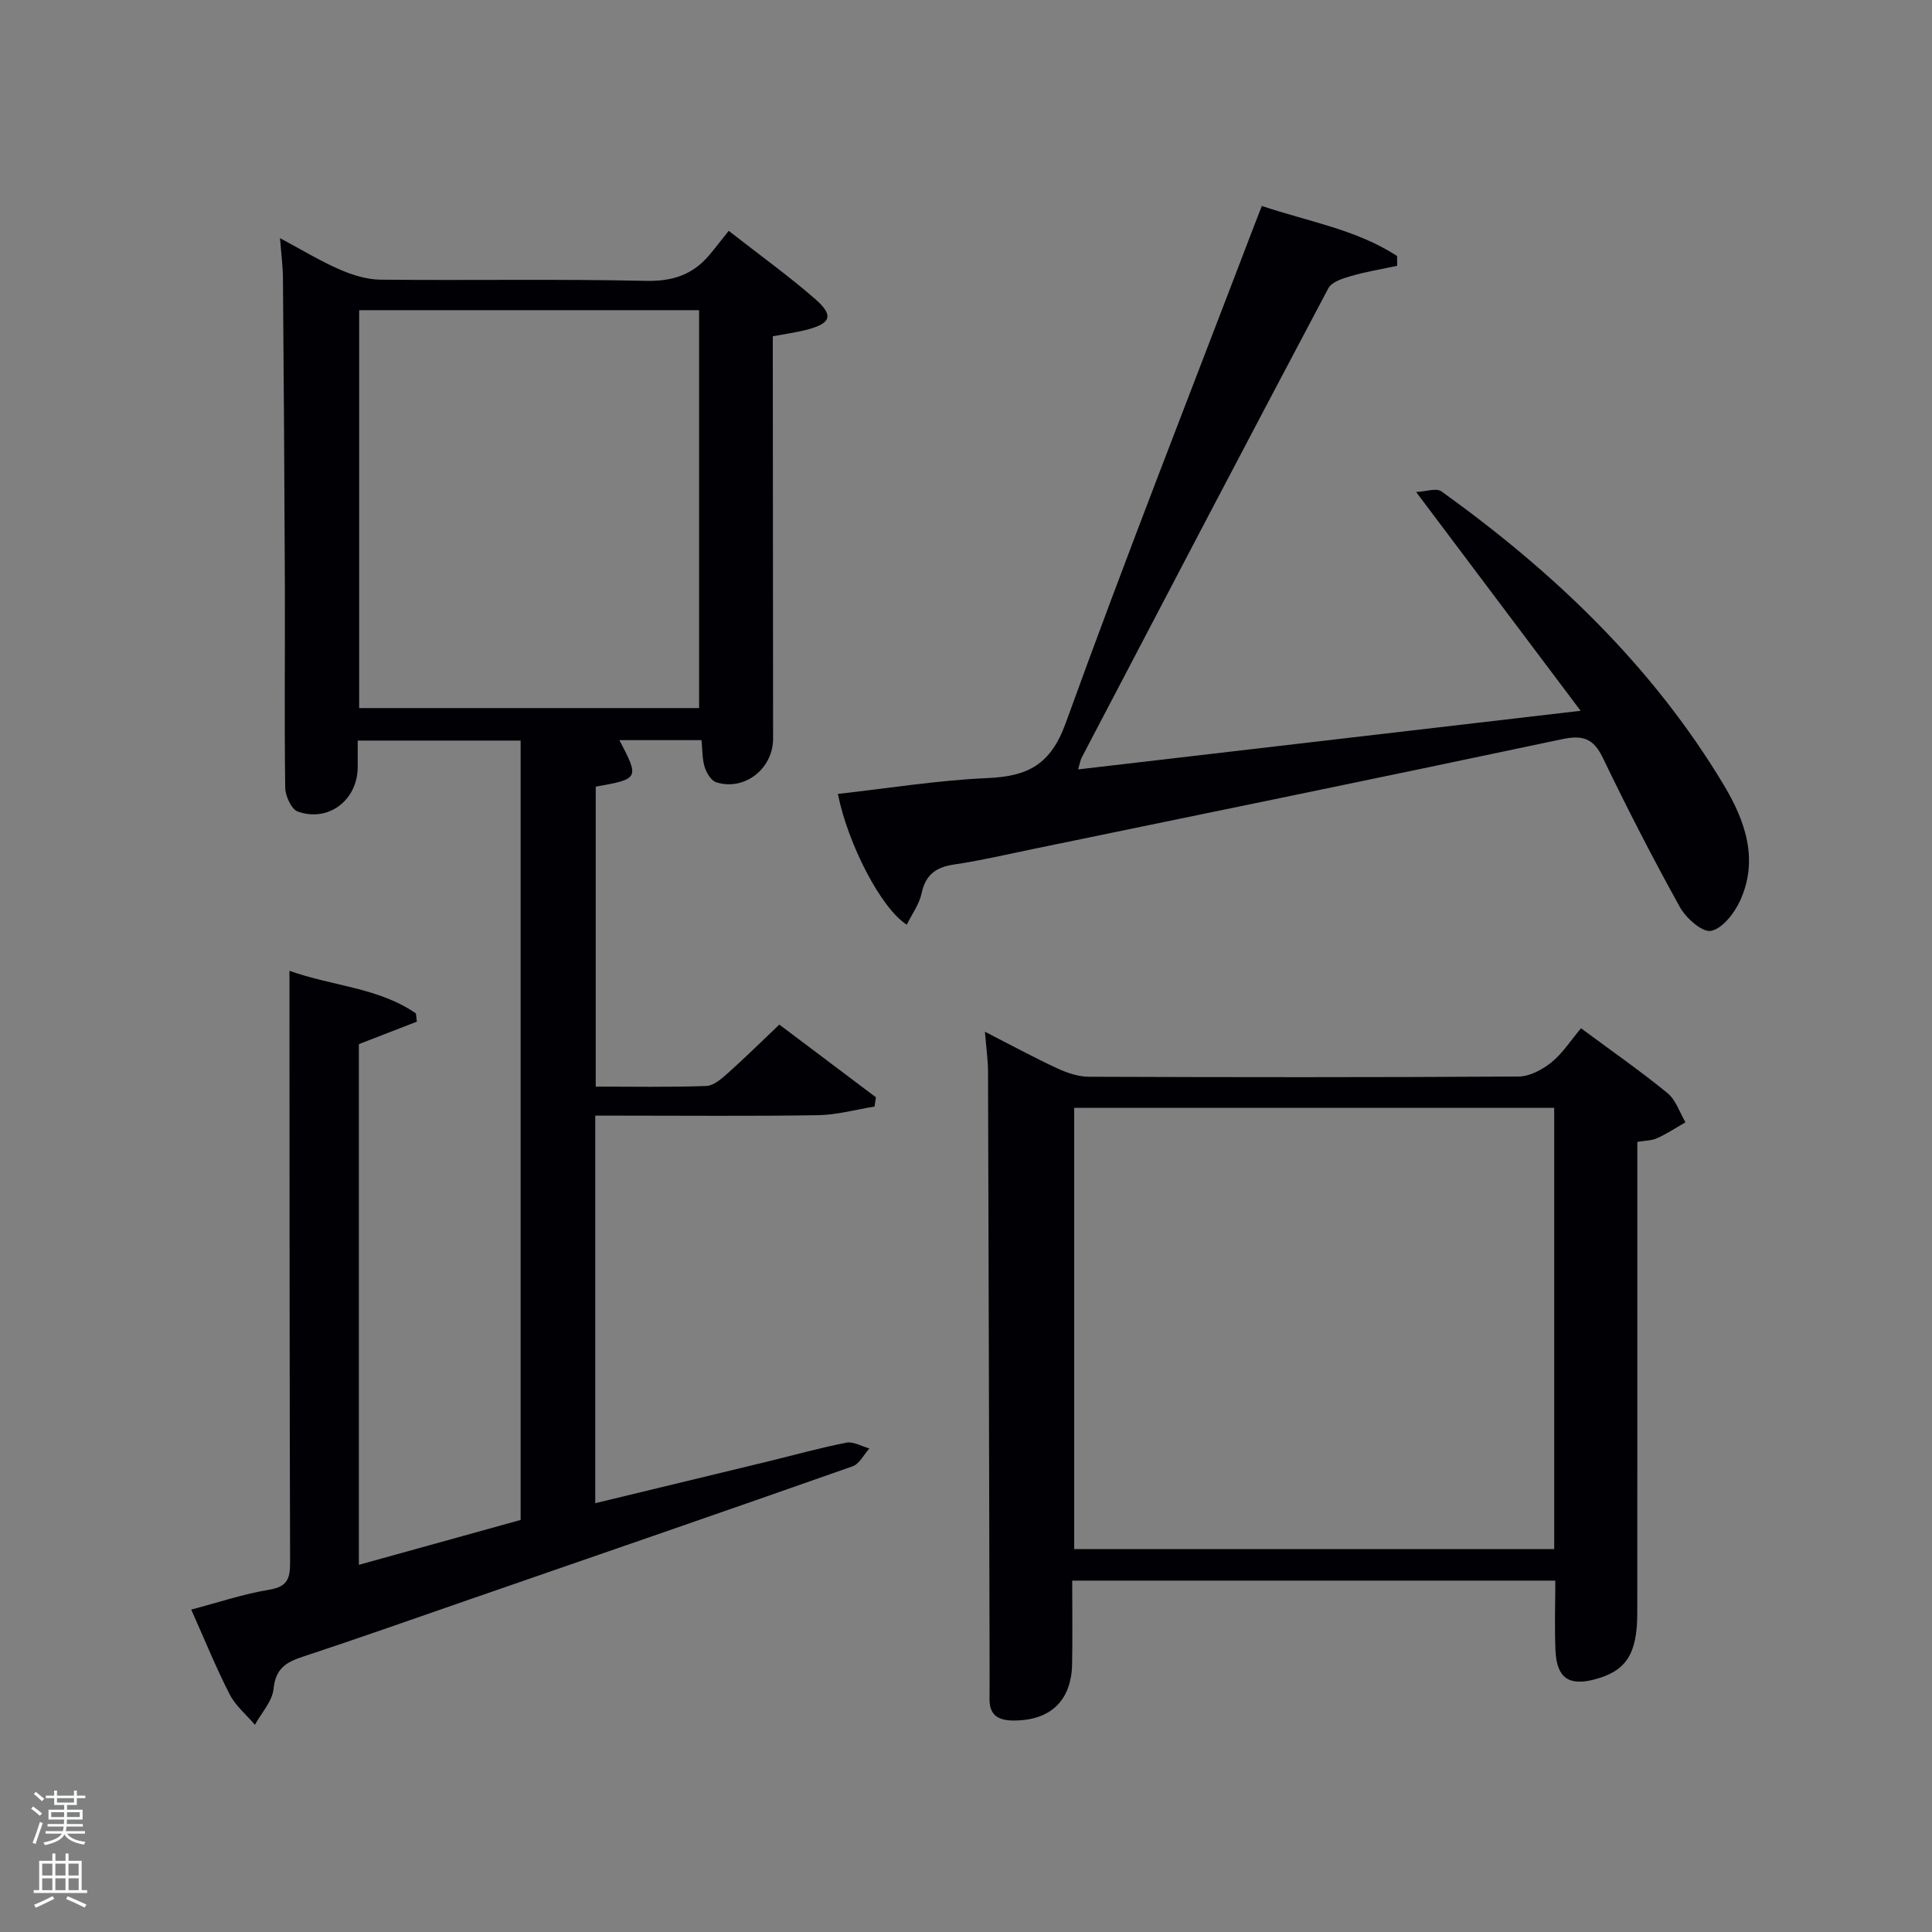 <svg enable-background="new 0 0 400 400" viewBox="0 0 400 400" xmlns="http://www.w3.org/2000/svg"><rect x="0" y="0" width="400" height="400" fill="#808080" stroke="none"/><path d="m6.44 374.46.42-.45c.65.47 1.27.95 1.85 1.44l-.45.49c-.65-.56-1.25-1.06-1.82-1.48m.93 7.33-.63-.26c.55-1.36 1.05-2.8 1.52-4.33.19.1.38.19.59.27-.46 1.29-.95 2.73-1.48 4.32m-.38-10.38.44-.42c.43.34 1.01.82 1.74 1.44l-.49.49c-.53-.51-1.09-1.01-1.69-1.51m2.5.35h1.72v-1.04h.59v1.04h3.52v-1.04h.59v1.04h1.75v.53h-1.75v1.42h-2.03v.97h3.22v2.03h-3.24c0 .35-.01.66-.03.93h3.32v.53h-3.37c-.03.27-.08.58-.15.94h3.96v.53h-3.71c.67.92 1.93 1.48 3.79 1.68-.13.24-.23.44-.29.59-2.13-.38-3.48-1.08-4.04-2.12-.43.97-1.77 1.72-4.03 2.23-.09-.19-.2-.37-.33-.55 2.1-.42 3.37-1.03 3.81-1.83h-3.36v-.53h3.58c.08-.29.13-.61.16-.94h-3.33v-.53h3.39c.02-.27.04-.58.04-.93h-3.23v-2.03h3.25v-.97h-2.07v-1.42h-1.73zm1.12 3.44v1h2.65c.01-.3.02-.44.02-.4v-.25-.35zm1.19-2h3.52v-.91h-3.52zm4.71 2h-2.63v.59c0 .15-.01.28-.01.4h2.64z" fill="#fafbfc"/><path d="m13.56 383.74h.63v1.52h2.72v6.07h1.13v.6h-11.06v-.6h1.13v-6.07h2.73v-1.52h.63v1.52h2.1v-1.52zm-2.69 8.83.38.56c-1.24.63-2.53 1.25-3.85 1.85-.1-.21-.21-.42-.34-.63 1.36-.55 2.63-1.15 3.81-1.78m-2.13-4.27h2.1v-2.45h-2.1zm0 3.04h2.1v-2.46h-2.1zm2.72-3.04h2.1v-2.45h-2.1zm0 3.04h2.1v-2.46h-2.1zm6.07 3.6c-1.41-.71-2.7-1.3-3.86-1.78l.35-.56c1.45.62 2.75 1.19 3.88 1.72zm-1.25-9.09h-2.1v2.45h2.1zm-2.09 5.49h2.1v-2.46h-2.1z" fill="#fafbfc"/><g fill="#010105"><path d="m59.93 200.99c8.94 3.21 18.45 3.46 26.18 8.83.07.57.13 1.13.2 1.7-3.85 1.49-7.7 2.99-12.01 4.66v107.8c11.22-3.11 22.29-6.19 33.49-9.29 0-53.84 0-107.44 0-161.36-11.19 0-22.24 0-33.73 0v5.47c-.01 6.81-6 11.49-12.4 9.23-1.33-.47-2.59-3.24-2.61-4.97-.19-13.99-.02-27.99-.07-41.99-.08-21.16-.23-42.31-.4-63.47-.02-2.46-.35-4.92-.6-8.29 4.51 2.41 8.29 4.72 12.31 6.47 2.64 1.15 5.62 2.09 8.46 2.12 18.33.19 36.66-.16 54.98.25 5.48.12 9.63-1.24 13.06-5.27 1.29-1.51 2.49-3.1 4.08-5.09 6.55 5.12 12.47 9.37 17.94 14.15 3.91 3.42 3.23 5.07-1.99 6.38-2.06.52-4.19.81-6.82 1.3v5.34c.02 25.99.05 51.98.06 77.98 0 6.23-5.94 10.89-11.79 9.02-1.05-.34-2.01-1.95-2.38-3.17-.52-1.69-.45-3.56-.65-5.55-5.78 0-11.33 0-17 0 4.15 7.93 4.1 8.02-4.9 9.63v62.1c7.68 0 15.29.15 22.89-.13 1.54-.06 3.21-1.53 4.51-2.7 3.58-3.2 7-6.58 10.61-10.01 6.87 5.17 13.43 10.11 20 15.05-.09.64-.18 1.28-.28 1.92-3.91.63-7.81 1.73-11.73 1.79-13.66.22-27.32.09-40.99.09-1.62 0-3.24 0-5.11 0v80.24c12.05-2.91 23.8-5.74 35.55-8.59 5.47-1.33 10.91-2.86 16.43-3.94 1.46-.29 3.18.76 4.78 1.2-1.15 1.27-2.07 3.2-3.49 3.7-26.31 9.26-52.68 18.35-79.04 27.47-11.6 4.01-23.17 8.12-34.83 11.96-3.45 1.14-5.59 2.47-6 6.62-.25 2.59-2.51 4.98-3.86 7.46-1.77-2.08-4.01-3.92-5.22-6.28-2.86-5.59-5.23-11.44-7.97-17.57 5.63-1.48 10.83-3.24 16.17-4.12 3.78-.62 4.31-2.36 4.3-5.67-.12-38.99-.11-77.98-.13-116.96 0-1.64 0-3.29 0-5.51zm14.43-136.77v82.38h70.38c0-27.65 0-54.91 0-82.38-23.53 0-46.78 0-70.38 0z"/><path d="m322.01 327.25c-33.08 0-66.18 0-100.02 0 0 5.71.08 11.47-.02 17.23-.13 7.75-4.63 11.85-12.38 11.73-3.08-.05-4.72-1.24-4.72-4.39 0-1.67.02-3.33.02-5-.1-41.65-.19-83.3-.33-124.95-.01-2.46-.37-4.92-.64-8.26 5.39 2.76 10.13 5.33 15 7.59 2.03.94 4.35 1.72 6.55 1.73 29.66.11 59.32.14 88.98-.05 2.29-.02 4.91-1.44 6.78-2.95 2.28-1.84 3.93-4.46 6.1-7.04 6.57 4.87 12.42 8.93 17.91 13.43 1.73 1.42 2.51 3.99 3.72 6.04-1.95 1.12-3.84 2.37-5.87 3.29-1.13.52-2.5.49-4.1.77v13.09c0 28.16.01 56.32-.01 84.48-.01 8.45-2.29 11.95-8.74 13.69-5.38 1.45-7.92-.25-8.19-5.87-.22-4.77-.04-9.54-.04-14.56zm-.23-97.89c-33.46 0-66.49 0-99.38 0v91.37h99.38c0-30.53 0-60.78 0-91.37z"/><path d="m293.19 101.86c2.05-.09 4.2-.88 5.24-.13 23.19 16.65 43.6 36.06 58.42 60.72 4.43 7.38 7.37 15.51 3.38 24.11-1.19 2.56-3.63 5.7-5.98 6.16-1.8.36-5.17-2.62-6.43-4.89-5.64-10.15-10.94-20.5-15.99-30.97-1.97-4.09-4.25-4.71-8.52-3.8-36.51 7.74-73.07 15.22-109.62 22.76-5.36 1.11-10.7 2.36-16.11 3.16-3.75.55-5.94 2.07-6.77 5.95-.48 2.27-1.99 4.31-3.07 6.51-5.32-3.34-12.2-16.71-14.27-27.07 10.36-1.15 20.67-2.83 31.03-3.28 8.26-.36 13.02-2.75 16.13-11.35 12.48-34.5 25.92-68.66 39-102.94.47-1.22.95-2.44 1.62-4.16 9.57 3.23 19.53 4.85 28 10.36.01.68.01 1.35.02 2.03-3.19.69-6.43 1.21-9.56 2.12-1.7.49-3.99 1.21-4.69 2.53-17.13 32.31-34.08 64.72-51.04 97.12-.29.55-.38 1.2-.77 2.5 34.38-4.01 68.27-7.96 104.04-12.14-11.6-15.44-22.42-29.82-34.06-45.3z"/></g></svg>